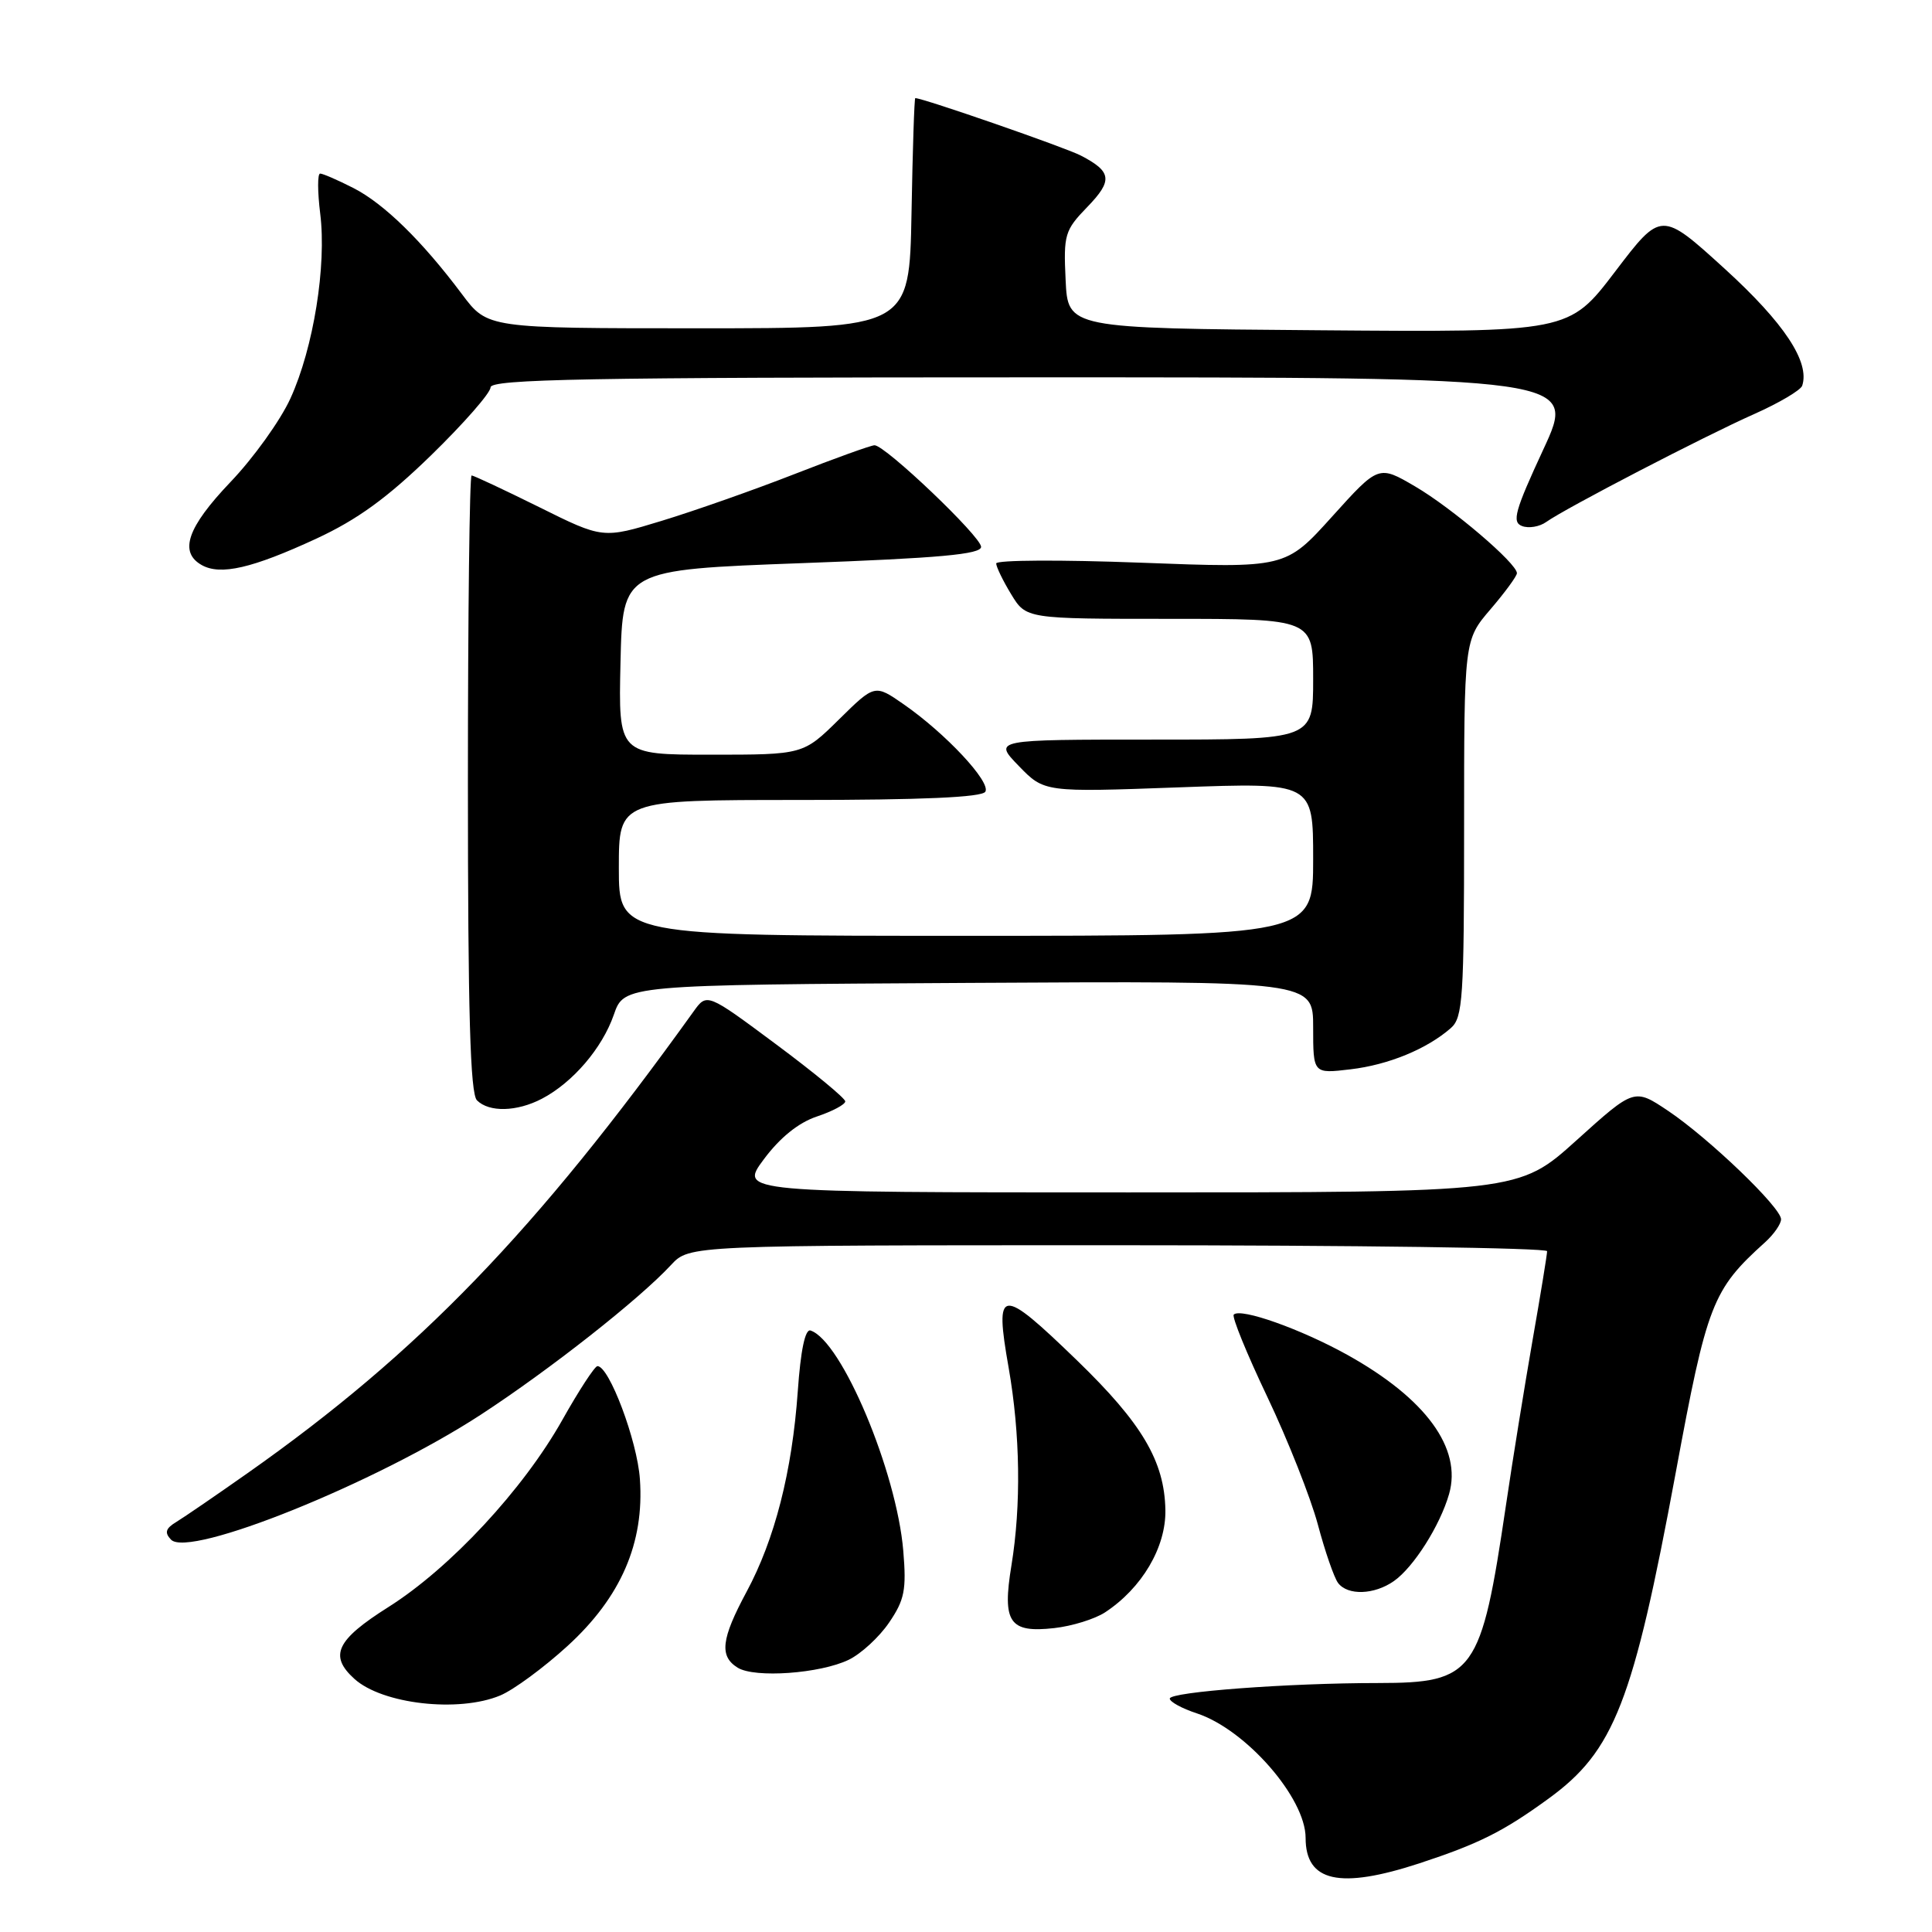 <?xml version="1.0" encoding="UTF-8" standalone="no"?>
<!DOCTYPE svg PUBLIC "-//W3C//DTD SVG 1.1//EN" "http://www.w3.org/Graphics/SVG/1.1/DTD/svg11.dtd" >
<svg xmlns="http://www.w3.org/2000/svg" xmlns:xlink="http://www.w3.org/1999/xlink" version="1.1" viewBox="0 0 256 256">
 <g >
 <path fill="currentColor"
d=" M 188.08 246.90 C 195.98 244.30 199.18 242.70 205.20 238.32 C 213.89 232.00 216.40 225.56 222.04 195.15 C 226.19 172.72 226.89 170.91 233.89 164.60 C 235.05 163.55 236.00 162.18 236.00 161.56 C 236.00 160.00 226.45 150.83 221.03 147.19 C 216.55 144.19 216.55 144.19 208.89 151.10 C 201.24 158.00 201.24 158.00 149.59 158.00 C 97.94 158.00 97.94 158.00 101.22 153.60 C 103.35 150.74 105.81 148.75 108.25 147.94 C 110.31 147.25 112.00 146.35 112.00 145.94 C 112.00 145.53 107.88 142.13 102.84 138.38 C 93.67 131.56 93.67 131.56 91.90 134.03 C 70.98 163.17 55.48 179.22 32.89 195.14 C 28.70 198.09 24.42 201.02 23.39 201.65 C 21.94 202.52 21.77 203.08 22.66 204.01 C 25.04 206.50 49.81 196.51 63.70 187.46 C 72.82 181.51 84.71 172.16 88.92 167.61 C 91.35 165.00 91.35 165.00 148.17 165.00 C 179.43 165.00 205.00 165.35 205.00 165.79 C 205.00 166.22 204.14 171.50 203.08 177.54 C 202.03 183.57 200.43 193.45 199.54 199.50 C 196.25 221.75 195.36 223.00 182.62 223.01 C 170.67 223.01 155.00 224.19 155.00 225.07 C 155.00 225.50 156.61 226.38 158.59 227.03 C 165.08 229.17 173.00 238.23 173.00 243.53 C 173.00 249.36 177.51 250.36 188.08 246.90 Z  M 66.28 224.66 C 68.05 223.92 72.06 220.97 75.20 218.10 C 82.28 211.63 85.39 204.45 84.79 195.99 C 84.44 190.90 80.70 180.97 79.16 181.02 C 78.80 181.04 76.70 184.25 74.50 188.17 C 69.33 197.36 59.66 207.77 51.47 212.94 C 44.55 217.31 43.57 219.39 46.96 222.46 C 50.66 225.81 60.77 226.96 66.28 224.66 Z  M 112.46 219.93 C 114.09 219.14 116.50 216.93 117.81 215.00 C 119.86 211.99 120.12 210.67 119.69 205.50 C 118.81 194.98 111.52 177.65 107.40 176.30 C 106.69 176.06 106.09 178.91 105.71 184.35 C 104.96 194.99 102.66 203.99 98.92 210.93 C 95.56 217.18 95.29 219.46 97.75 220.98 C 100.02 222.38 108.67 221.76 112.46 219.93 Z  M 146.42 213.65 C 151.31 210.44 154.51 205.02 154.42 200.08 C 154.30 193.62 151.33 188.60 142.70 180.25 C 132.52 170.40 131.76 170.48 133.65 181.23 C 135.19 190.03 135.32 199.46 134.02 207.43 C 132.78 214.99 133.74 216.40 139.70 215.73 C 142.05 215.47 145.07 214.53 146.42 213.65 Z  M 184.70 209.50 C 187.31 207.67 190.81 202.15 192.01 197.97 C 193.75 191.90 188.92 185.30 178.50 179.51 C 172.38 176.11 164.39 173.27 163.48 174.19 C 163.20 174.46 165.20 179.37 167.93 185.10 C 170.65 190.82 173.66 198.43 174.62 202.00 C 175.57 205.57 176.78 209.06 177.30 209.75 C 178.58 211.44 182.09 211.33 184.70 209.50 Z  M 71.80 145.59 C 75.89 143.45 79.79 138.90 81.33 134.47 C 82.70 130.50 82.70 130.50 128.35 130.24 C 174.00 129.98 174.00 129.98 174.00 136.13 C 174.00 142.28 174.00 142.28 178.95 141.69 C 183.98 141.10 189.09 138.99 192.25 136.22 C 193.83 134.84 194.00 132.25 194.00 109.75 C 194.00 84.82 194.00 84.82 197.50 80.73 C 199.43 78.48 201.00 76.33 201.00 75.95 C 201.00 74.65 192.39 67.31 187.52 64.46 C 182.67 61.62 182.67 61.62 176.51 68.45 C 170.34 75.29 170.34 75.29 151.17 74.56 C 140.63 74.16 132.00 74.20 132.00 74.66 C 132.01 75.12 132.90 76.96 133.99 78.75 C 135.97 82.00 135.97 82.00 154.99 82.00 C 174.00 82.00 174.00 82.00 174.00 90.00 C 174.00 98.00 174.00 98.00 152.80 98.00 C 131.61 98.00 131.61 98.00 134.99 101.49 C 138.37 104.98 138.37 104.98 156.18 104.33 C 174.00 103.68 174.00 103.68 174.00 113.84 C 174.00 124.00 174.00 124.00 128.00 124.00 C 82.00 124.00 82.00 124.00 82.00 115.00 C 82.00 106.00 82.00 106.00 105.94 106.00 C 122.14 106.00 130.10 105.65 130.56 104.91 C 131.34 103.64 125.29 97.17 119.74 93.32 C 115.91 90.66 115.91 90.66 111.17 95.33 C 106.43 100.00 106.43 100.00 94.18 100.00 C 81.94 100.00 81.94 100.00 82.22 87.75 C 82.50 75.50 82.50 75.50 106.25 74.62 C 124.48 73.95 130.00 73.45 130.00 72.46 C 130.00 71.10 117.30 59.00 115.88 59.00 C 115.42 59.00 110.64 60.72 105.27 62.82 C 99.90 64.92 91.99 67.70 87.69 69.01 C 79.88 71.39 79.88 71.39 71.43 67.19 C 66.78 64.89 62.75 63.00 62.49 63.00 C 62.22 63.00 62.00 81.36 62.00 103.80 C 62.00 134.20 62.31 144.91 63.20 145.80 C 64.81 147.41 68.49 147.32 71.80 145.59 Z  M 41.88 71.39 C 47.34 68.86 51.29 66.00 57.13 60.32 C 61.46 56.10 65.00 52.06 65.00 51.33 C 65.00 50.24 77.84 50.00 136.97 50.00 C 208.93 50.00 208.93 50.00 204.50 59.55 C 200.73 67.68 200.31 69.18 201.67 69.70 C 202.55 70.04 204.00 69.80 204.89 69.16 C 207.41 67.36 225.84 57.79 232.47 54.85 C 235.75 53.39 238.60 51.70 238.80 51.11 C 239.84 47.97 236.41 42.79 228.53 35.61 C 220.12 27.96 220.12 27.96 214.01 35.99 C 207.89 44.03 207.89 44.03 174.69 43.76 C 141.50 43.50 141.50 43.50 141.20 37.10 C 140.91 31.09 141.09 30.51 144.06 27.44 C 147.48 23.91 147.33 22.74 143.19 20.60 C 141.10 19.52 122.30 13.00 121.28 13.00 C 121.15 13.00 120.93 19.86 120.78 28.25 C 120.50 43.50 120.50 43.50 92.55 43.50 C 64.60 43.50 64.60 43.50 61.23 39.00 C 55.93 31.92 50.88 26.98 46.82 24.91 C 44.76 23.86 42.78 23.00 42.42 23.00 C 42.06 23.00 42.07 25.39 42.43 28.31 C 43.29 35.20 41.54 46.10 38.49 52.78 C 37.17 55.69 33.59 60.68 30.54 63.87 C 24.81 69.88 23.68 73.16 26.74 74.88 C 29.23 76.27 33.42 75.30 41.88 71.39 Z "/>
</g>
</svg>
